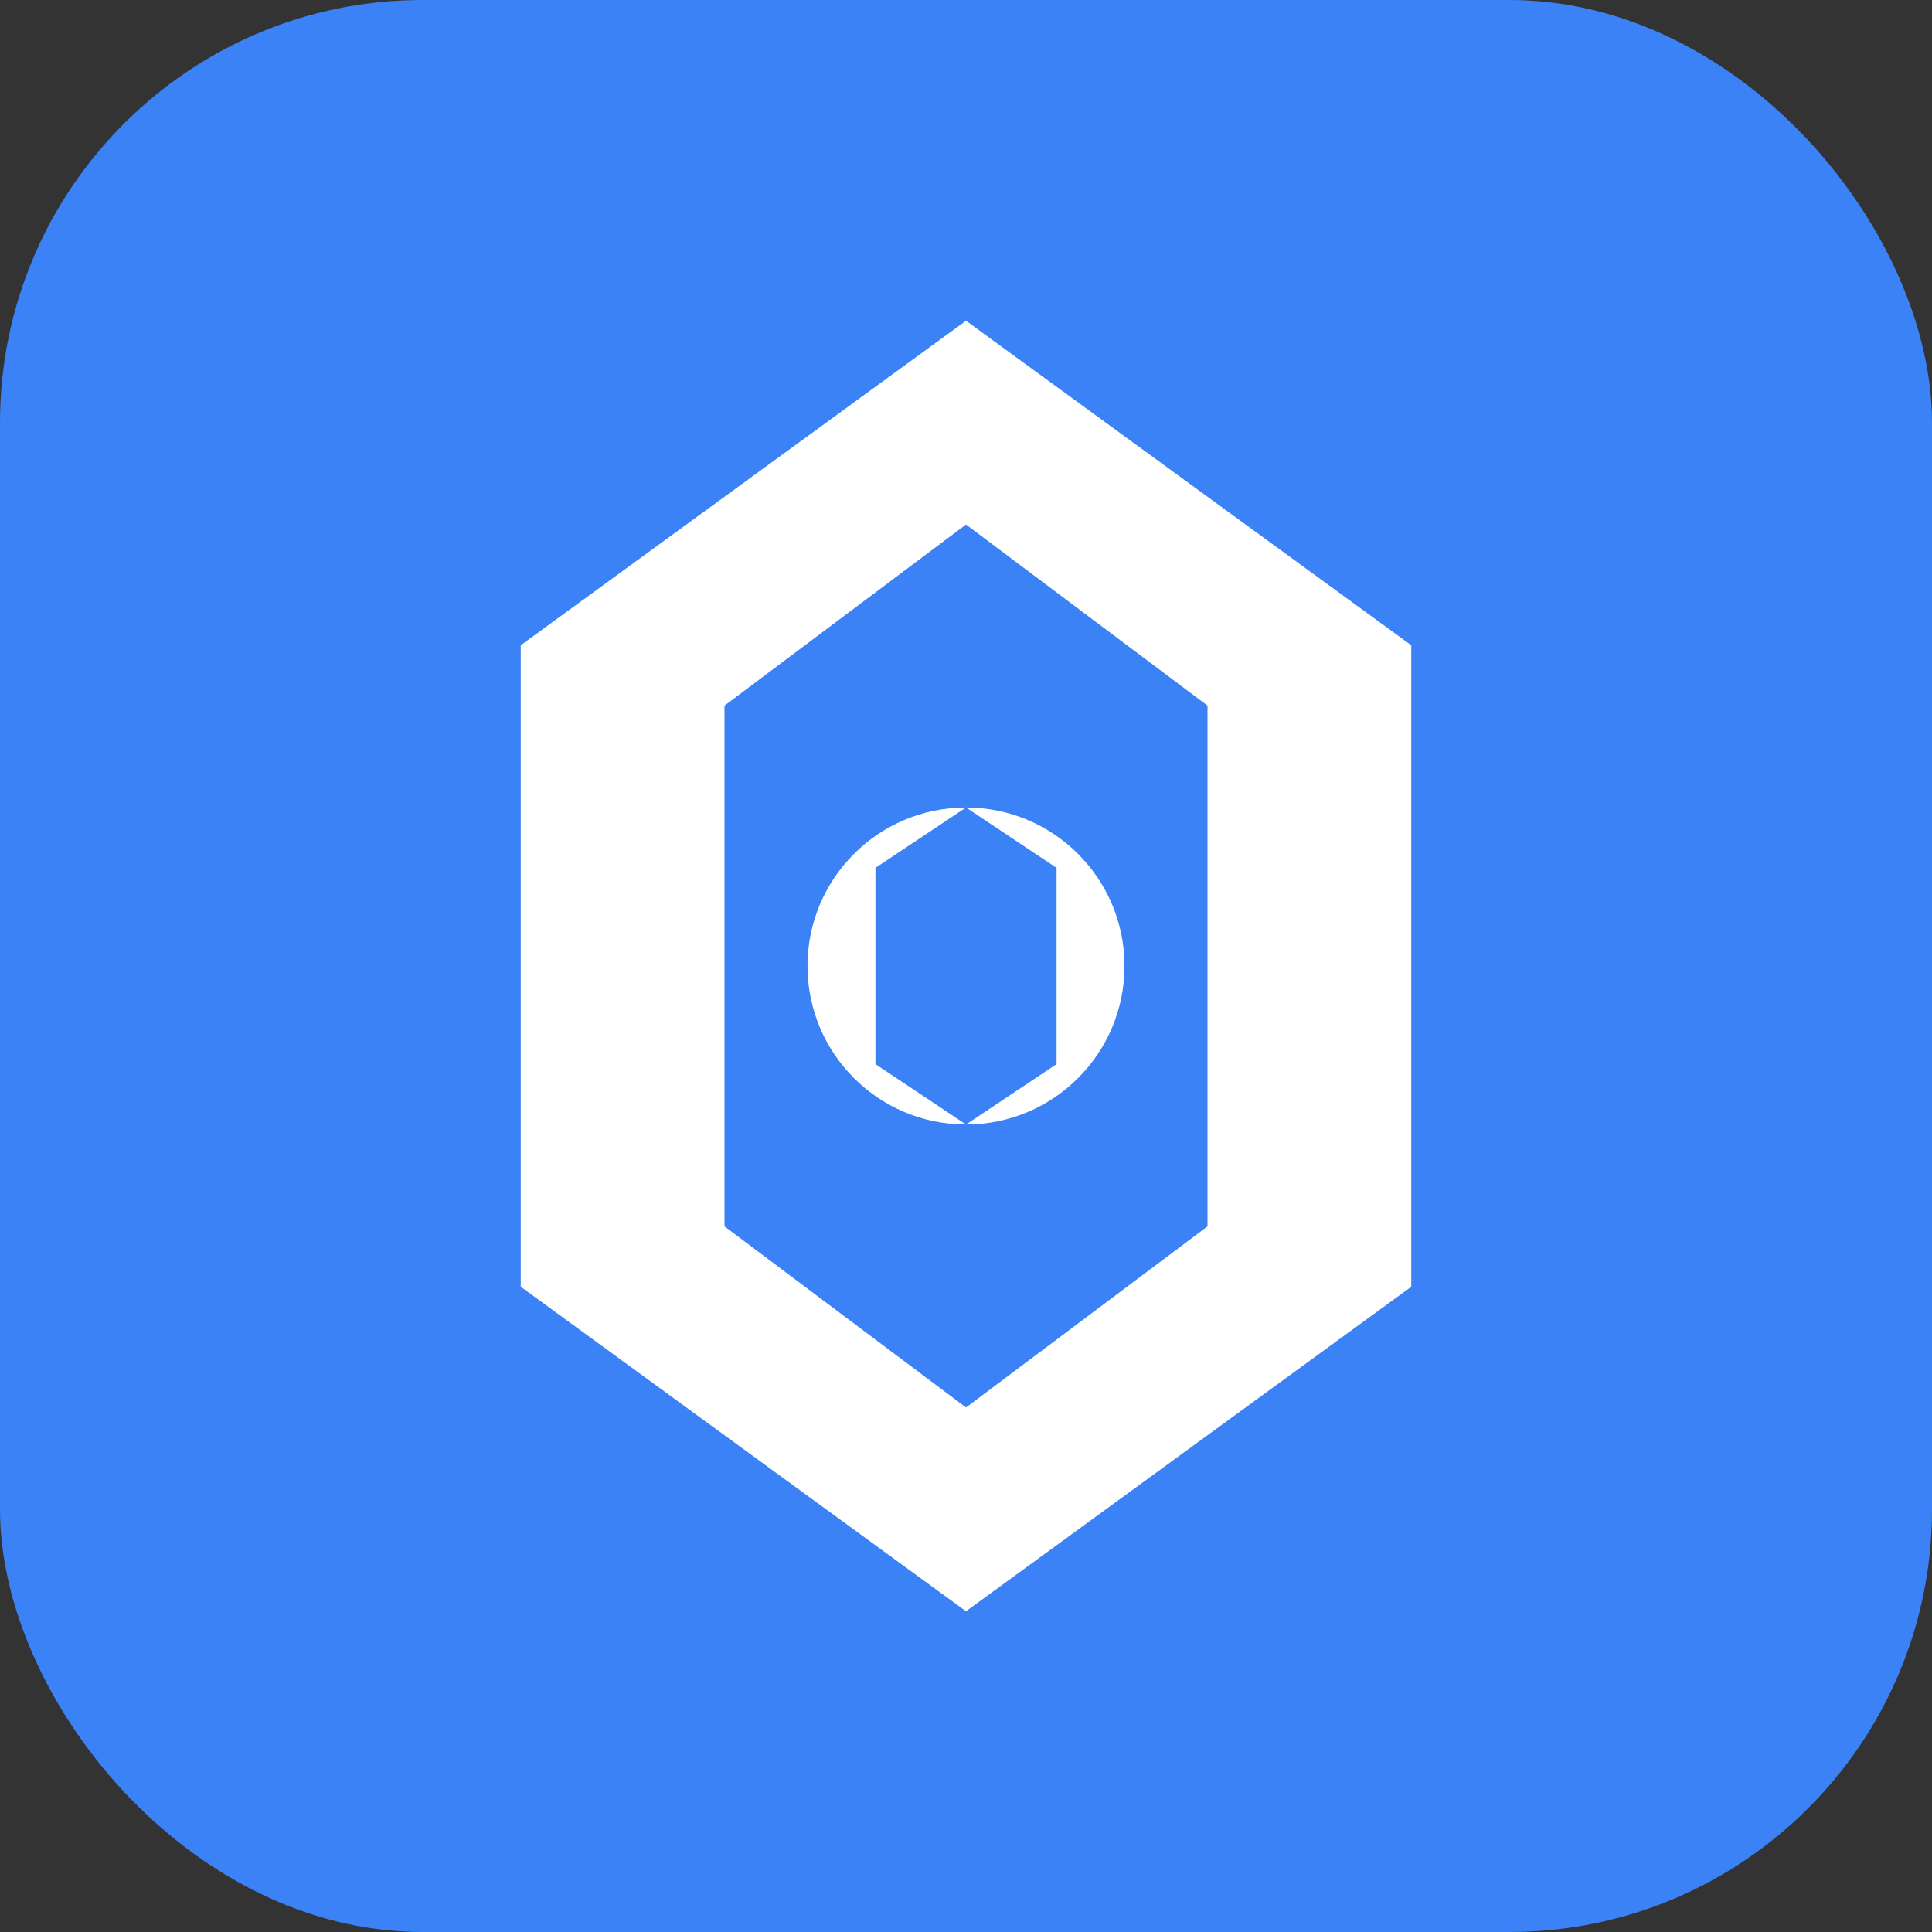 <svg width="512" height="512" viewBox="0 0 512 512" fill="none" xmlns="http://www.w3.org/2000/svg">
  <rect x="0" y="0" width="512" height="512" fill="#333333" stroke="none"/>
  <rect width="512" height="512" rx="112" fill="#3B82F6"/>
  <path d="M256 85L374 171V341L256 427L138 341V171L256 85Z" fill="white"/>
  <path d="M256 139L320 187V325L256 373L192 325V187L256 139Z" fill="#3B82F6"/>
  <circle cx="256" cy="256" r="42" fill="white"/>
  <path d="M256 214L280 230V282L256 298L232 282V230L256 214Z" fill="#3B82F6"/>
</svg>